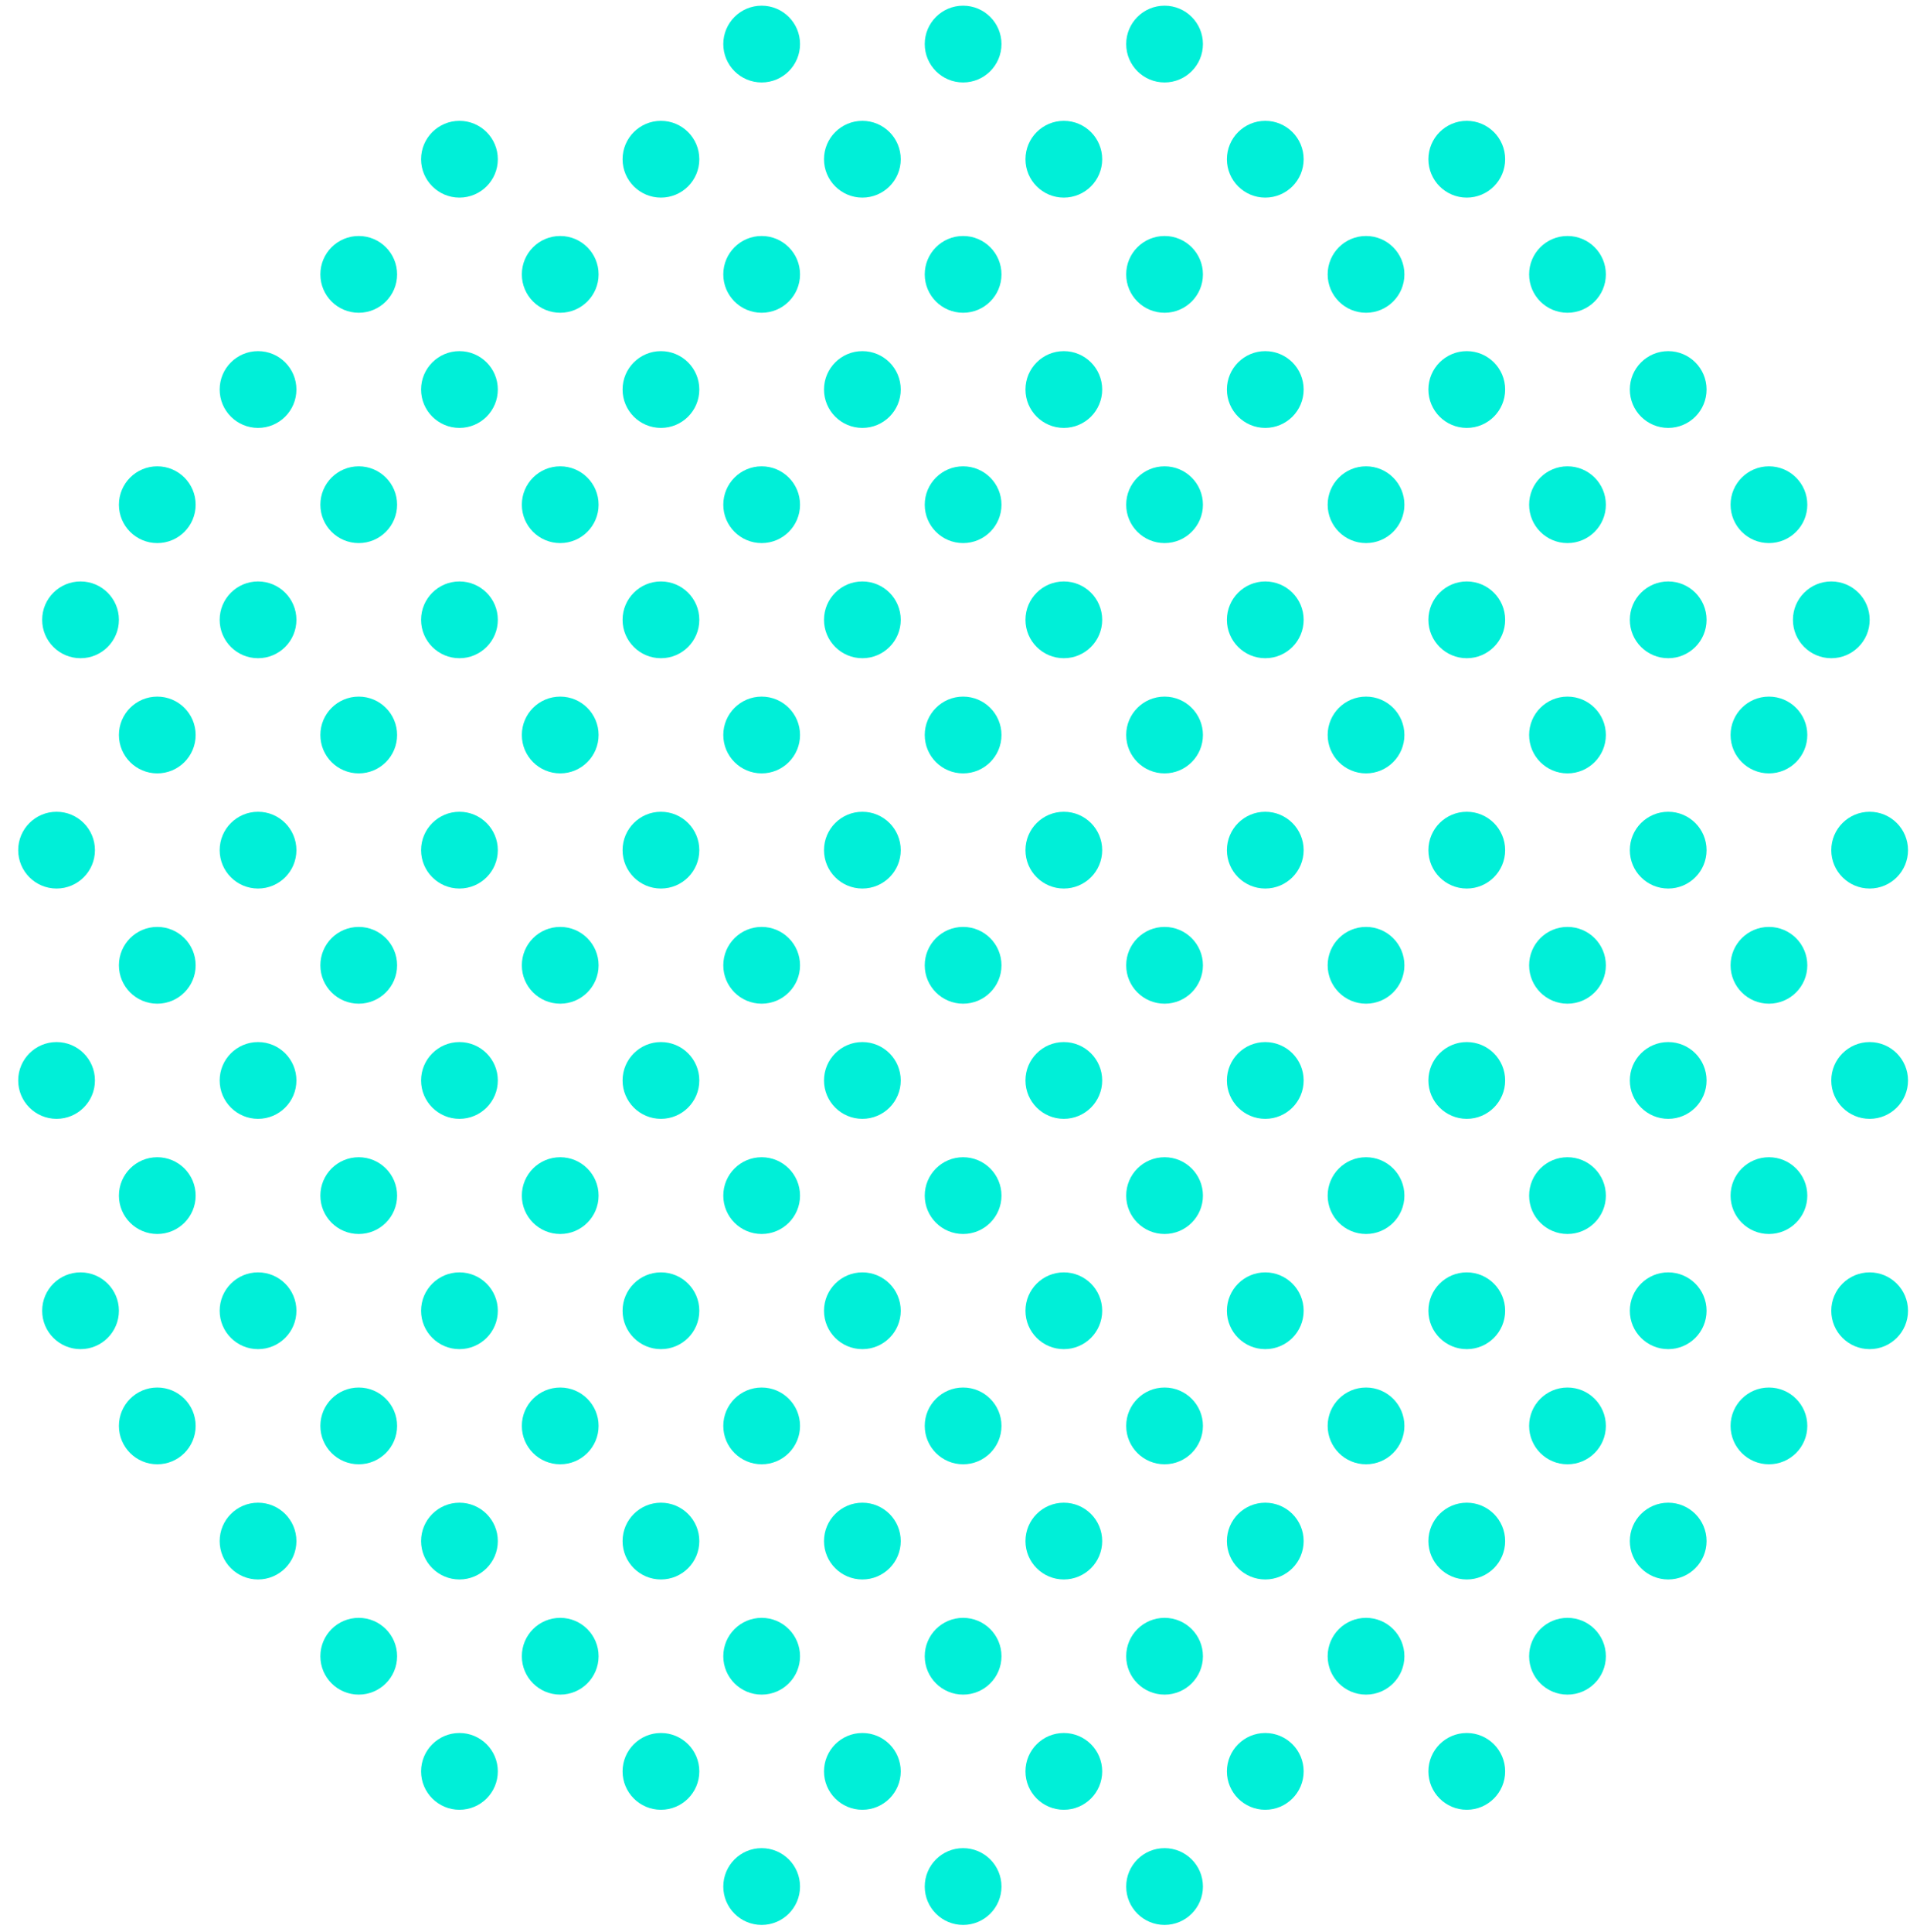 <svg width="89" height="90" viewBox="0 0 89 90" fill="none" xmlns="http://www.w3.org/2000/svg">
<circle cx="7.329" cy="23.51" r="1.788" fill="#00EFD8"/>
<circle cx="7.329" cy="34.238" r="1.788" fill="#00EFD8"/>
<circle cx="7.329" cy="44.966" r="1.788" fill="#00EFD8"/>
<circle cx="7.329" cy="55.694" r="1.788" fill="#00EFD8"/>
<circle cx="7.329" cy="66.422" r="1.788" fill="#00EFD8"/>
<circle cx="2.636" cy="39.602" r="1.788" fill="#00EFD8"/>
<circle cx="2.636" cy="50.33" r="1.788" fill="#00EFD8"/>
<circle cx="16.716" cy="12.781" r="1.788" fill="#00EFD8"/>
<circle cx="16.716" cy="23.51" r="1.788" fill="#00EFD8"/>
<circle cx="16.716" cy="34.238" r="1.788" fill="#00EFD8"/>
<circle cx="16.716" cy="44.966" r="1.788" fill="#00EFD8"/>
<circle cx="16.716" cy="55.694" r="1.788" fill="#00EFD8"/>
<circle cx="16.716" cy="66.422" r="1.788" fill="#00EFD8"/>
<circle cx="16.716" cy="77.151" r="1.788" fill="#00EFD8"/>
<circle cx="12.024" cy="18.145" r="1.788" fill="#00EFD8"/>
<circle cx="12.024" cy="28.873" r="1.788" fill="#00EFD8"/>
<circle cx="3.753" cy="28.873" r="1.788" fill="#00EFD8"/>
<circle cx="12.024" cy="39.602" r="1.788" fill="#00EFD8"/>
<circle cx="12.024" cy="50.33" r="1.788" fill="#00EFD8"/>
<circle cx="12.024" cy="61.058" r="1.788" fill="#00EFD8"/>
<circle cx="3.753" cy="61.058" r="1.788" fill="#00EFD8"/>
<circle cx="12.024" cy="71.787" r="1.788" fill="#00EFD8"/>
<circle cx="26.104" cy="12.781" r="1.788" fill="#00EFD8"/>
<circle cx="26.104" cy="23.51" r="1.788" fill="#00EFD8"/>
<circle cx="26.104" cy="34.238" r="1.788" fill="#00EFD8"/>
<circle cx="26.104" cy="44.966" r="1.788" fill="#00EFD8"/>
<circle cx="26.104" cy="55.694" r="1.788" fill="#00EFD8"/>
<circle cx="26.104" cy="66.422" r="1.788" fill="#00EFD8"/>
<circle cx="26.104" cy="77.151" r="1.788" fill="#00EFD8"/>
<circle cx="21.409" cy="7.417" r="1.788" fill="#00EFD8"/>
<circle cx="21.409" cy="18.145" r="1.788" fill="#00EFD8"/>
<circle cx="21.409" cy="28.873" r="1.788" fill="#00EFD8"/>
<circle cx="21.409" cy="39.602" r="1.788" fill="#00EFD8"/>
<circle cx="21.409" cy="50.33" r="1.788" fill="#00EFD8"/>
<circle cx="21.409" cy="61.058" r="1.788" fill="#00EFD8"/>
<circle cx="21.409" cy="71.787" r="1.788" fill="#00EFD8"/>
<circle cx="21.409" cy="82.515" r="1.788" fill="#00EFD8"/>
<circle cx="35.491" cy="2.053" r="1.788" fill="#00EFD8"/>
<circle cx="35.491" cy="12.781" r="1.788" fill="#00EFD8"/>
<circle cx="35.491" cy="23.51" r="1.788" fill="#00EFD8"/>
<circle cx="35.491" cy="34.238" r="1.788" fill="#00EFD8"/>
<circle cx="35.491" cy="44.966" r="1.788" fill="#00EFD8"/>
<circle cx="35.491" cy="55.694" r="1.788" fill="#00EFD8"/>
<circle cx="35.491" cy="66.422" r="1.788" fill="#00EFD8"/>
<circle cx="35.491" cy="77.151" r="1.788" fill="#00EFD8"/>
<circle cx="35.491" cy="87.879" r="1.788" fill="#00EFD8"/>
<circle cx="30.798" cy="7.417" r="1.788" fill="#00EFD8"/>
<circle cx="30.798" cy="18.145" r="1.788" fill="#00EFD8"/>
<circle cx="30.798" cy="28.873" r="1.788" fill="#00EFD8"/>
<circle cx="30.798" cy="39.602" r="1.788" fill="#00EFD8"/>
<circle cx="30.798" cy="50.33" r="1.788" fill="#00EFD8"/>
<circle cx="30.798" cy="61.058" r="1.788" fill="#00EFD8"/>
<circle cx="30.798" cy="71.787" r="1.788" fill="#00EFD8"/>
<circle cx="30.798" cy="82.515" r="1.788" fill="#00EFD8"/>
<circle cx="44.878" cy="2.053" r="1.788" fill="#00EFD8"/>
<circle cx="44.878" cy="12.781" r="1.788" fill="#00EFD8"/>
<circle cx="44.878" cy="23.51" r="1.788" fill="#00EFD8"/>
<circle cx="44.878" cy="34.238" r="1.788" fill="#00EFD8"/>
<circle cx="44.878" cy="44.966" r="1.788" fill="#00EFD8"/>
<circle cx="44.878" cy="55.694" r="1.788" fill="#00EFD8"/>
<circle cx="44.878" cy="66.422" r="1.788" fill="#00EFD8"/>
<circle cx="44.878" cy="77.151" r="1.788" fill="#00EFD8"/>
<circle cx="44.878" cy="87.879" r="1.788" fill="#00EFD8"/>
<circle cx="40.184" cy="7.417" r="1.788" fill="#00EFD8"/>
<circle cx="40.184" cy="18.145" r="1.788" fill="#00EFD8"/>
<circle cx="40.184" cy="28.873" r="1.788" fill="#00EFD8"/>
<circle cx="40.184" cy="39.602" r="1.788" fill="#00EFD8"/>
<circle cx="40.184" cy="50.33" r="1.788" fill="#00EFD8"/>
<circle cx="40.184" cy="61.058" r="1.788" fill="#00EFD8"/>
<circle cx="40.184" cy="71.787" r="1.788" fill="#00EFD8"/>
<circle cx="40.184" cy="82.515" r="1.788" fill="#00EFD8"/>
<circle cx="54.265" cy="2.053" r="1.788" fill="#00EFD8"/>
<circle cx="54.265" cy="12.781" r="1.788" fill="#00EFD8"/>
<circle cx="54.265" cy="23.51" r="1.788" fill="#00EFD8"/>
<circle cx="54.265" cy="34.238" r="1.788" fill="#00EFD8"/>
<circle cx="54.265" cy="44.966" r="1.788" fill="#00EFD8"/>
<circle cx="54.265" cy="55.694" r="1.788" fill="#00EFD8"/>
<circle cx="54.265" cy="66.422" r="1.788" fill="#00EFD8"/>
<circle cx="54.265" cy="77.151" r="1.788" fill="#00EFD8"/>
<circle cx="54.265" cy="87.879" r="1.788" fill="#00EFD8"/>
<circle cx="49.571" cy="7.417" r="1.788" fill="#00EFD8"/>
<circle cx="49.571" cy="18.145" r="1.788" fill="#00EFD8"/>
<circle cx="49.571" cy="28.873" r="1.788" fill="#00EFD8"/>
<circle cx="49.571" cy="39.602" r="1.788" fill="#00EFD8"/>
<circle cx="49.571" cy="50.33" r="1.788" fill="#00EFD8"/>
<circle cx="49.571" cy="61.058" r="1.788" fill="#00EFD8"/>
<circle cx="49.571" cy="71.787" r="1.788" fill="#00EFD8"/>
<circle cx="49.571" cy="82.515" r="1.788" fill="#00EFD8"/>
<circle cx="63.653" cy="12.781" r="1.788" fill="#00EFD8"/>
<circle cx="63.653" cy="23.51" r="1.788" fill="#00EFD8"/>
<circle cx="63.653" cy="34.238" r="1.788" fill="#00EFD8"/>
<circle cx="63.653" cy="44.966" r="1.788" fill="#00EFD8"/>
<circle cx="63.653" cy="55.694" r="1.788" fill="#00EFD8"/>
<circle cx="63.653" cy="66.422" r="1.788" fill="#00EFD8"/>
<circle cx="63.653" cy="77.151" r="1.788" fill="#00EFD8"/>
<circle cx="58.958" cy="7.417" r="1.788" fill="#00EFD8"/>
<circle cx="58.958" cy="18.145" r="1.788" fill="#00EFD8"/>
<circle cx="58.958" cy="28.873" r="1.788" fill="#00EFD8"/>
<circle cx="58.958" cy="39.602" r="1.788" fill="#00EFD8"/>
<circle cx="58.958" cy="50.33" r="1.788" fill="#00EFD8"/>
<circle cx="58.958" cy="61.058" r="1.788" fill="#00EFD8"/>
<circle cx="58.958" cy="71.787" r="1.788" fill="#00EFD8"/>
<circle cx="58.958" cy="82.515" r="1.788" fill="#00EFD8"/>
<circle cx="73.04" cy="12.781" r="1.788" fill="#00EFD8"/>
<circle cx="73.04" cy="23.51" r="1.788" fill="#00EFD8"/>
<circle cx="73.04" cy="34.238" r="1.788" fill="#00EFD8"/>
<circle cx="73.04" cy="44.966" r="1.788" fill="#00EFD8"/>
<circle cx="73.04" cy="55.694" r="1.788" fill="#00EFD8"/>
<circle cx="73.04" cy="66.422" r="1.788" fill="#00EFD8"/>
<circle cx="73.04" cy="77.151" r="1.788" fill="#00EFD8"/>
<circle cx="68.347" cy="7.417" r="1.788" fill="#00EFD8"/>
<circle cx="68.347" cy="18.145" r="1.788" fill="#00EFD8"/>
<circle cx="68.347" cy="28.873" r="1.788" fill="#00EFD8"/>
<circle cx="68.347" cy="39.602" r="1.788" fill="#00EFD8"/>
<circle cx="68.347" cy="50.33" r="1.788" fill="#00EFD8"/>
<circle cx="68.347" cy="61.058" r="1.788" fill="#00EFD8"/>
<circle cx="68.347" cy="71.787" r="1.788" fill="#00EFD8"/>
<circle cx="68.347" cy="82.515" r="1.788" fill="#00EFD8"/>
<circle cx="82.427" cy="23.51" r="1.788" fill="#00EFD8"/>
<circle cx="82.427" cy="34.238" r="1.788" fill="#00EFD8"/>
<circle cx="82.427" cy="44.966" r="1.788" fill="#00EFD8"/>
<circle cx="82.427" cy="55.694" r="1.788" fill="#00EFD8"/>
<circle cx="82.427" cy="66.422" r="1.788" fill="#00EFD8"/>
<circle cx="77.733" cy="18.145" r="1.788" fill="#00EFD8"/>
<circle cx="77.733" cy="28.873" r="1.788" fill="#00EFD8"/>
<circle cx="85.333" cy="28.873" r="1.788" fill="#00EFD8"/>
<circle cx="77.733" cy="39.602" r="1.788" fill="#00EFD8"/>
<circle cx="77.733" cy="50.33" r="1.788" fill="#00EFD8"/>
<circle cx="77.733" cy="61.058" r="1.788" fill="#00EFD8"/>
<circle cx="87.12" cy="61.058" r="1.788" fill="#00EFD8"/>
<circle cx="77.733" cy="71.787" r="1.788" fill="#00EFD8"/>
<circle cx="87.12" cy="39.602" r="1.788" fill="#00EFD8"/>
<circle cx="87.12" cy="50.33" r="1.788" fill="#00EFD8"/>
</svg>
